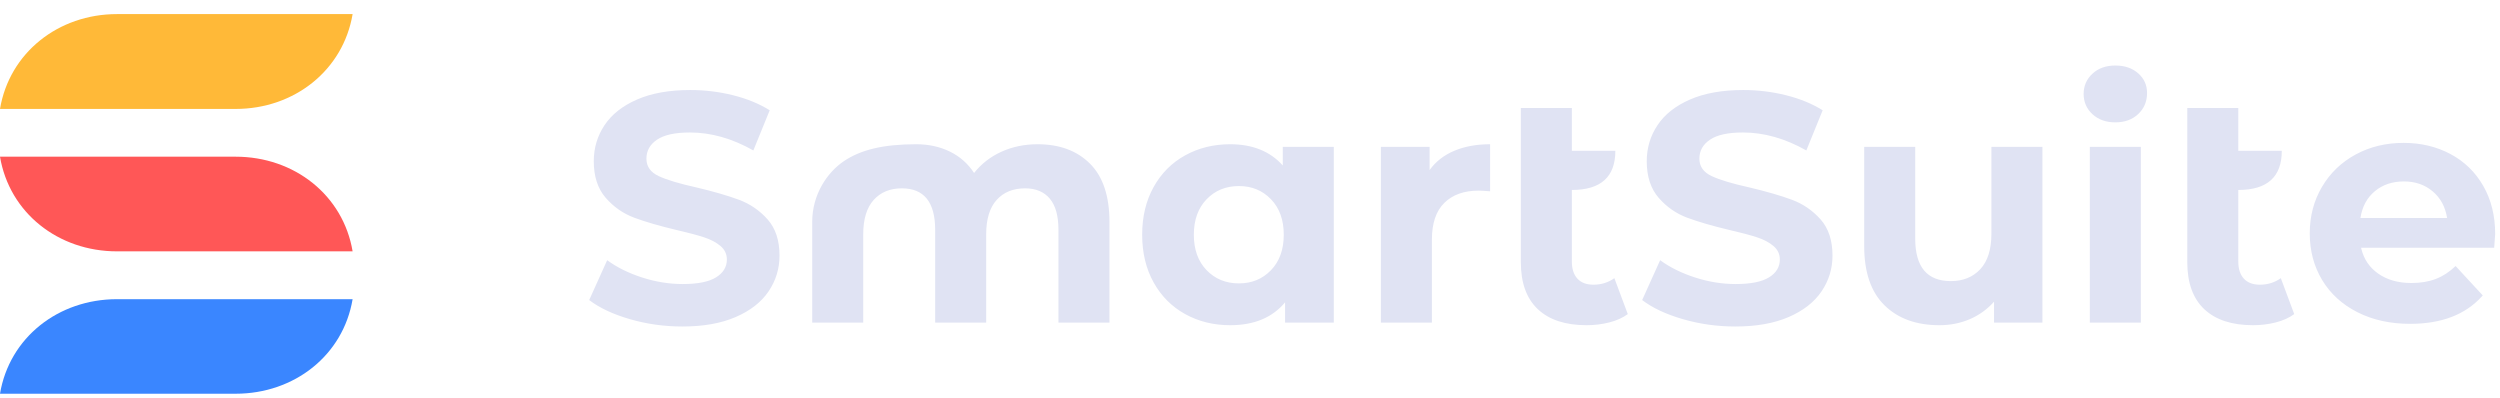 <svg width="1138" height="181" viewBox="0 0 1138 181" fill="none" xmlns="http://www.w3.org/2000/svg">
<path fill-rule="evenodd" clip-rule="evenodd" d="M0 71.324L107.254 71.326C134.012 71.326 156.225 88.877 160.508 114.418L53.254 114.415C26.496 114.415 4.284 96.865 0 71.324Z" fill="#FF5757"/>
<path fill-rule="evenodd" clip-rule="evenodd" d="M0 179.227L107.254 179.225C134.012 179.225 156.225 161.723 160.508 136.182L53.254 136.185C26.496 136.185 4.284 153.686 0 179.227Z" fill="#3A86FF"/>
<path fill-rule="evenodd" clip-rule="evenodd" d="M0 49.591L107.254 49.589C134.012 49.589 156.225 31.953 160.508 6.412L53.254 6.416C26.496 6.416 4.284 24.051 0 49.591Z" fill="#FFB938"/>
<path fill-rule="evenodd" clip-rule="evenodd" d="M1094.27 82.585C1089.01 82.585 1084.59 84.071 1081.02 87.045C1077.45 90.019 1075.26 94.084 1074.47 99.238H1113.92C1113.13 94.183 1110.94 90.142 1107.37 87.121C1103.8 84.097 1099.43 82.585 1094.27 82.585ZM1094.12 65.04C1101.96 65.04 1109.06 66.725 1115.41 70.095C1121.76 73.466 1126.74 78.298 1130.36 84.591C1133.99 90.886 1135.8 98.197 1135.8 106.523C1135.8 106.821 1135.65 108.902 1135.35 112.768H1074.77L1074.9 113.335C1076.06 118.023 1078.6 121.75 1082.51 124.515C1086.58 127.389 1091.64 128.827 1097.69 128.827C1101.86 128.827 1105.56 128.206 1108.79 126.968C1112.01 125.729 1115.01 123.77 1117.79 121.095L1130.15 134.476L1129.72 134.96C1122.18 143.261 1111.31 147.411 1097.1 147.411C1088.06 147.411 1080.08 145.652 1073.13 142.134C1066.18 138.614 1060.83 133.733 1057.05 127.489C1053.29 121.243 1051.4 114.157 1051.4 106.227C1051.4 98.394 1053.26 91.332 1056.98 85.038C1060.7 78.743 1065.82 73.837 1072.31 70.318C1078.81 66.8 1086.08 65.04 1094.12 65.04ZM1018.87 49.155V68.634H1038.67C1038.67 80.528 1032.07 86.476 1018.87 86.476V119.037C1018.87 122.409 1019.72 125.01 1021.41 126.844C1023.09 128.678 1025.52 129.594 1028.7 129.594C1032.27 129.594 1035.45 128.603 1038.23 126.62L1044.33 142.976C1042.05 144.661 1039.24 145.925 1035.92 146.767C1032.6 147.611 1029.15 148.032 1025.58 148.032C1015.95 148.032 1008.55 145.603 1003.39 140.745C998.237 135.889 995.652 128.752 995.652 119.335V49.155H1018.87ZM951.293 146.842H974.513V66.849H951.293V146.842ZM962.907 55.698C967.169 55.698 970.647 54.434 973.325 51.907C976.003 49.378 977.343 46.182 977.343 42.316C977.343 38.748 976.003 35.774 973.325 33.395C970.647 31.016 967.169 29.826 962.907 29.826C958.637 29.826 955.167 31.065 952.488 33.543C949.803 36.022 948.471 39.094 948.471 42.762C948.471 46.43 949.803 49.502 952.488 51.981C955.167 54.458 958.637 55.698 962.907 55.698ZM882.821 148.032C887.782 148.032 892.397 147.115 896.667 145.281C900.929 143.446 904.601 140.796 907.683 137.325V146.842H929.715V66.849H906.487V106.399C906.487 113.535 904.803 118.914 901.426 122.532C898.056 126.149 893.585 127.96 888.034 127.96C877.212 127.96 871.805 121.516 871.805 108.629V66.849H848.585V112.049C848.585 123.944 851.659 132.915 857.815 138.962C863.964 145.009 872.302 148.032 882.821 148.032ZM789.934 148.626C799.459 148.626 807.552 147.189 814.198 144.314C820.851 141.44 825.833 137.549 829.159 132.643C832.486 127.735 834.149 122.309 834.149 116.361C834.149 109.422 832.335 103.922 828.713 99.857C825.091 95.793 820.75 92.82 815.688 90.935C810.627 89.052 804.125 87.17 796.191 85.287C788.544 83.601 782.863 81.891 779.141 80.156C775.426 78.422 773.561 75.77 773.561 72.202C773.561 68.634 775.174 65.759 778.399 63.577C781.625 61.397 786.615 60.307 793.361 60.307C802.987 60.307 812.614 63.032 822.24 68.485L829.678 50.196C824.919 47.223 819.36 44.942 813.01 43.356C806.659 41.77 800.158 40.977 793.505 40.977C783.979 40.977 775.915 42.414 769.32 45.289C762.718 48.164 757.786 52.055 754.51 56.962C751.234 61.868 749.599 67.345 749.599 73.392C749.599 80.33 751.407 85.881 755.028 90.044C758.65 94.207 762.991 97.23 768.053 99.113C773.115 100.998 779.616 102.881 787.551 104.763C792.713 105.953 796.81 107.043 799.834 108.035C802.865 109.026 805.342 110.34 807.279 111.975C809.215 113.612 810.18 115.668 810.18 118.145C810.18 121.516 808.546 124.217 805.27 126.249C801.994 128.282 796.932 129.297 790.085 129.297C783.929 129.297 777.78 128.305 771.624 126.323C765.475 124.34 760.162 121.714 755.698 118.443L747.511 136.582C752.177 140.151 758.355 143.05 766.044 145.281C773.734 147.511 781.697 148.626 789.934 148.626ZM722.211 148.032C725.782 148.032 729.231 147.611 732.55 146.767C735.876 145.925 738.677 144.661 740.967 142.976L734.861 126.62C732.082 128.603 728.907 129.594 725.335 129.594C722.16 129.594 719.727 128.678 718.039 126.844C716.353 125.01 715.509 122.409 715.509 119.037V86.476C728.705 86.476 735.307 80.528 735.307 68.634H715.509V49.155H692.287V119.335C692.287 128.752 694.868 135.889 700.027 140.745C705.188 145.603 712.581 148.032 722.211 148.032ZM651.798 146.842V109.076C651.798 101.641 653.685 96.066 657.456 92.349C661.226 88.63 666.437 86.773 673.086 86.773C673.979 86.773 675.715 86.872 678.296 87.07V65.659C672.143 65.659 666.709 66.651 661.996 68.634C657.282 70.616 653.535 73.54 650.757 77.406V66.849H628.578V146.842H651.798ZM563.975 128.999C558.02 128.999 553.109 126.993 549.239 122.977C545.367 118.963 543.433 113.586 543.433 106.846C543.433 100.105 545.367 94.728 549.239 90.713C553.109 86.699 558.02 84.691 563.975 84.691C569.83 84.691 574.692 86.699 578.562 90.713C582.433 94.728 584.368 100.105 584.368 106.846C584.368 113.586 582.433 118.963 578.562 122.977C574.692 126.993 569.83 128.999 563.975 128.999ZM559.956 148.032C570.872 148.032 579.209 144.561 584.963 137.624V146.842H607.142V66.849H583.921V75.323C578.165 68.882 570.178 65.659 559.956 65.659C552.414 65.659 545.592 67.345 539.489 70.714C533.384 74.085 528.596 78.892 525.124 85.138C521.651 91.382 519.914 98.619 519.914 106.846C519.914 115.072 521.651 122.309 525.124 128.554C528.596 134.798 533.384 139.606 539.489 142.976C545.592 146.346 552.414 148.032 559.956 148.032ZM392.94 146.842V106.697C392.94 99.758 394.528 94.529 397.704 91.011C400.88 87.491 405.148 85.732 410.506 85.732C420.628 85.732 425.689 92.027 425.689 104.615V146.842H448.911V106.697C448.911 99.758 450.498 94.529 453.674 91.011C456.848 87.491 461.166 85.732 466.624 85.732C471.486 85.732 475.233 87.293 477.863 90.415C480.492 93.539 481.807 98.271 481.807 104.615V146.842H505.028V101.047C505.028 89.251 502.076 80.404 496.171 74.507C490.268 68.608 482.303 65.659 472.281 65.659C466.327 65.659 460.843 66.8 455.832 69.079C450.82 71.359 446.678 74.581 443.402 78.743C440.624 74.482 436.952 71.235 432.388 69.005C427.823 66.774 422.712 65.659 417.054 65.659C401.897 65.659 391.707 68.228 384.083 73.393C376.457 78.558 369.72 88.607 369.72 100.998V146.842H392.94ZM310.624 148.626C320.151 148.626 328.239 147.189 334.887 144.314C341.537 141.44 346.522 137.549 349.847 132.643C353.172 127.735 354.834 122.309 354.834 116.361C354.834 109.422 353.023 103.922 349.401 99.857C345.779 95.793 341.437 92.82 336.376 90.935C331.315 89.052 324.815 87.17 316.877 85.287C309.234 83.601 303.554 81.891 299.832 80.156C296.111 78.422 294.251 75.77 294.251 72.202C294.251 68.634 295.863 65.759 299.088 63.577C302.313 61.397 307.299 60.307 314.048 60.307C323.673 60.307 333.3 63.032 342.925 68.485L350.368 50.196C345.605 47.223 340.048 44.942 333.696 43.356C327.346 41.77 320.844 40.977 314.197 40.977C304.67 40.977 296.607 42.414 290.008 45.289C283.409 48.164 278.472 52.055 275.196 56.962C271.922 61.868 270.285 67.345 270.285 73.392C270.285 80.33 272.095 85.881 275.718 90.044C279.339 94.207 283.682 97.23 288.742 99.113C293.803 100.998 300.303 102.881 308.242 104.763C313.403 105.953 317.496 107.043 320.523 108.035C323.55 109.026 326.031 110.34 327.965 111.975C329.901 113.612 330.868 115.668 330.868 118.145C330.868 121.516 329.231 124.217 325.956 126.249C322.681 128.282 317.621 129.297 310.772 129.297C304.62 129.297 298.467 128.305 292.315 126.323C286.161 124.34 280.853 121.714 276.387 118.443L268.2 136.582C272.865 140.151 279.043 143.05 286.734 145.281C294.423 147.511 302.387 148.626 310.624 148.626Z" fill="#E0E3F3"/>
</svg>
